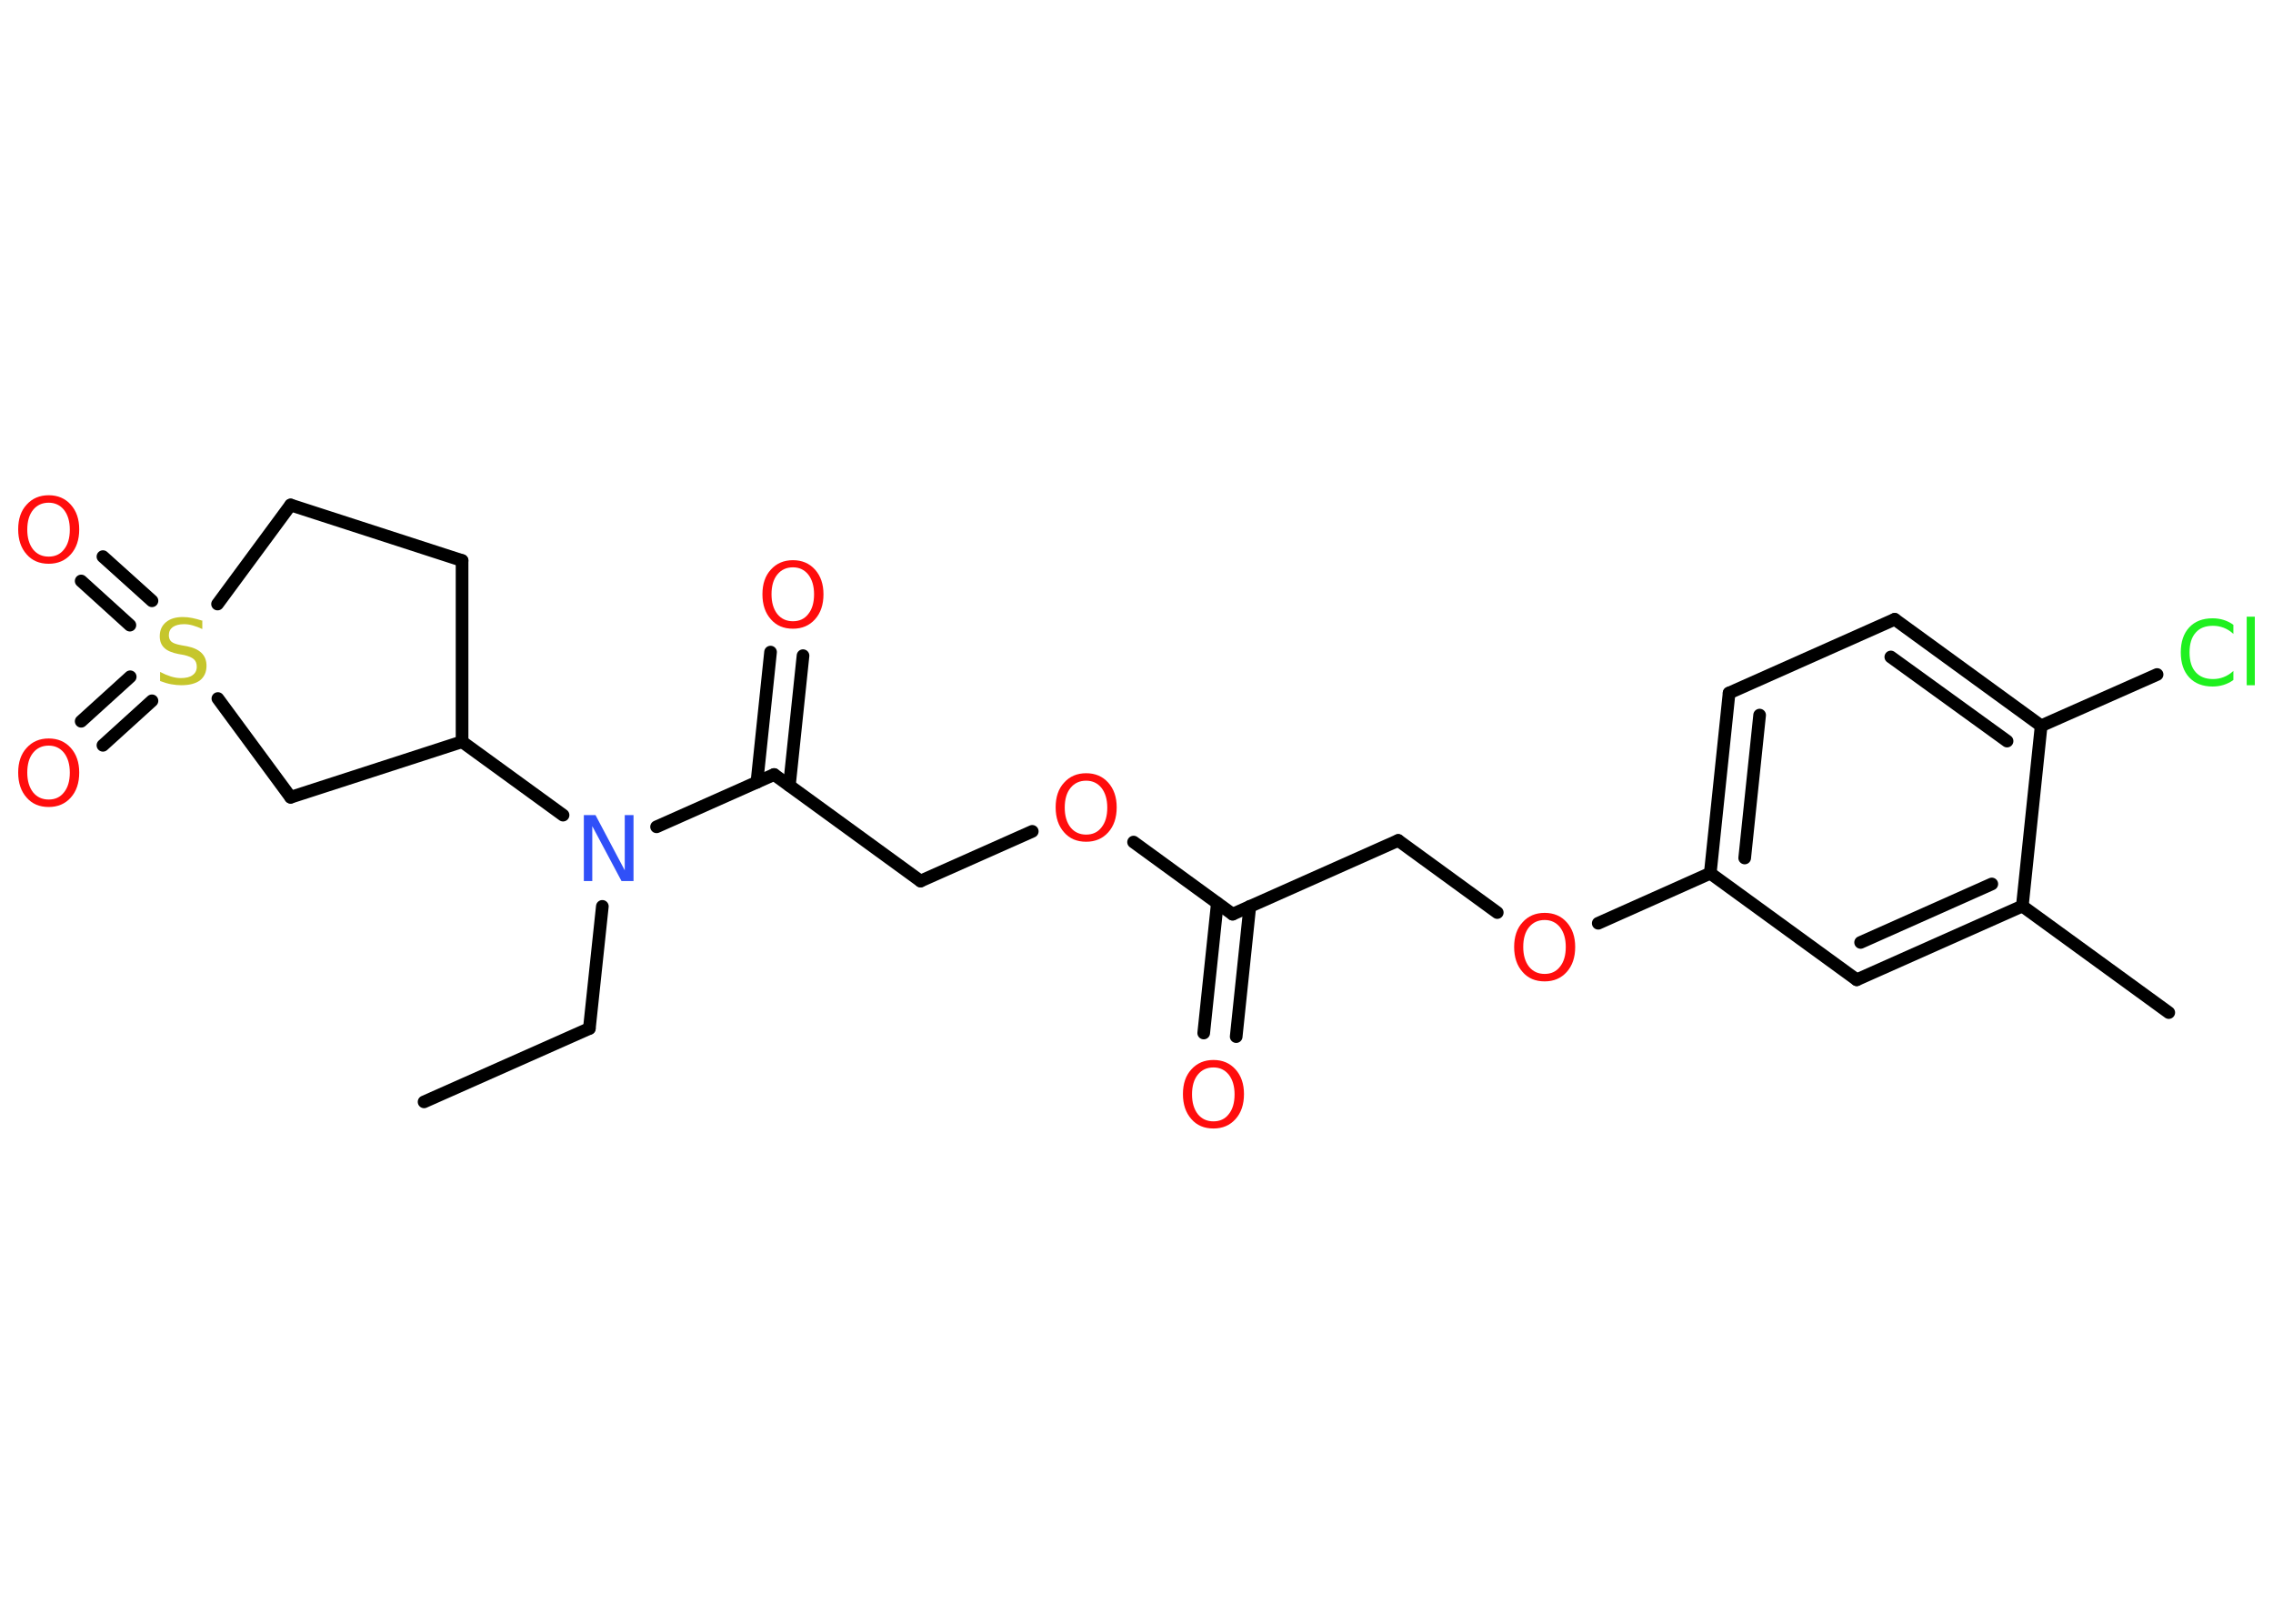 <?xml version='1.0' encoding='UTF-8'?>
<!DOCTYPE svg PUBLIC "-//W3C//DTD SVG 1.1//EN" "http://www.w3.org/Graphics/SVG/1.1/DTD/svg11.dtd">
<svg version='1.2' xmlns='http://www.w3.org/2000/svg' xmlns:xlink='http://www.w3.org/1999/xlink' width='70.0mm' height='50.0mm' viewBox='0 0 70.0 50.0'>
  <desc>Generated by the Chemistry Development Kit (http://github.com/cdk)</desc>
  <g stroke-linecap='round' stroke-linejoin='round' stroke='#000000' stroke-width='.39' fill='#FF0D0D'>
    <rect x='.0' y='.0' width='70.0' height='50.0' fill='#FFFFFF' stroke='none'/>
    <g id='mol1' class='mol'>
      <line id='mol1bnd1' class='bond' x1='13.06' y1='33.93' x2='18.15' y2='31.67'/>
      <line id='mol1bnd2' class='bond' x1='18.15' y1='31.67' x2='18.55' y2='27.91'/>
      <line id='mol1bnd3' class='bond' x1='20.22' y1='25.46' x2='23.84' y2='23.85'/>
      <g id='mol1bnd4' class='bond'>
        <line x1='23.31' y1='24.09' x2='23.73' y2='20.08'/>
        <line x1='24.31' y1='24.19' x2='24.73' y2='20.19'/>
      </g>
      <line id='mol1bnd5' class='bond' x1='23.84' y1='23.85' x2='28.35' y2='27.13'/>
      <line id='mol1bnd6' class='bond' x1='28.35' y1='27.13' x2='31.79' y2='25.6'/>
      <line id='mol1bnd7' class='bond' x1='34.91' y1='25.93' x2='37.96' y2='28.15'/>
      <g id='mol1bnd8' class='bond'>
        <line x1='38.49' y1='27.91' x2='38.07' y2='31.92'/>
        <line x1='37.49' y1='27.81' x2='37.07' y2='31.81'/>
      </g>
      <line id='mol1bnd9' class='bond' x1='37.96' y1='28.15' x2='43.06' y2='25.88'/>
      <line id='mol1bnd10' class='bond' x1='43.06' y1='25.88' x2='46.11' y2='28.1'/>
      <line id='mol1bnd11' class='bond' x1='49.22' y1='28.43' x2='52.67' y2='26.89'/>
      <g id='mol1bnd12' class='bond'>
        <line x1='53.25' y1='21.34' x2='52.67' y2='26.89'/>
        <line x1='54.19' y1='22.02' x2='53.73' y2='26.42'/>
      </g>
      <line id='mol1bnd13' class='bond' x1='53.25' y1='21.34' x2='58.35' y2='19.07'/>
      <g id='mol1bnd14' class='bond'>
        <line x1='62.86' y1='22.35' x2='58.35' y2='19.07'/>
        <line x1='61.81' y1='22.82' x2='58.23' y2='20.23'/>
      </g>
      <line id='mol1bnd15' class='bond' x1='62.86' y1='22.35' x2='66.43' y2='20.77'/>
      <line id='mol1bnd16' class='bond' x1='62.86' y1='22.35' x2='62.28' y2='27.9'/>
      <line id='mol1bnd17' class='bond' x1='62.28' y1='27.9' x2='66.79' y2='31.18'/>
      <g id='mol1bnd18' class='bond'>
        <line x1='57.18' y1='30.17' x2='62.28' y2='27.9'/>
        <line x1='57.3' y1='29.02' x2='61.34' y2='27.22'/>
      </g>
      <line id='mol1bnd19' class='bond' x1='52.67' y1='26.89' x2='57.18' y2='30.17'/>
      <line id='mol1bnd20' class='bond' x1='17.34' y1='25.1' x2='14.23' y2='22.84'/>
      <line id='mol1bnd21' class='bond' x1='14.23' y1='22.84' x2='14.23' y2='17.26'/>
      <line id='mol1bnd22' class='bond' x1='14.23' y1='17.26' x2='8.95' y2='15.55'/>
      <line id='mol1bnd23' class='bond' x1='8.95' y1='15.55' x2='6.7' y2='18.6'/>
      <g id='mol1bnd24' class='bond'>
        <line x1='4.0' y1='19.25' x2='2.5' y2='17.89'/>
        <line x1='4.68' y1='18.5' x2='3.17' y2='17.14'/>
      </g>
      <g id='mol1bnd25' class='bond'>
        <line x1='4.68' y1='21.58' x2='3.17' y2='22.95'/>
        <line x1='4.01' y1='20.84' x2='2.5' y2='22.21'/>
      </g>
      <line id='mol1bnd26' class='bond' x1='6.71' y1='21.51' x2='8.95' y2='24.55'/>
      <line id='mol1bnd27' class='bond' x1='14.23' y1='22.84' x2='8.95' y2='24.55'/>
      <path id='mol1atm3' class='atom' d='M17.97 25.1h.37l.9 1.7v-1.7h.27v2.03h-.37l-.9 -1.69v1.69h-.26v-2.03z' stroke='none' fill='#3050F8'/>
      <path id='mol1atm5' class='atom' d='M24.42 17.47q-.3 .0 -.48 .22q-.18 .22 -.18 .61q.0 .38 .18 .61q.18 .22 .48 .22q.3 .0 .47 -.22q.18 -.22 .18 -.61q.0 -.38 -.18 -.61q-.18 -.22 -.47 -.22zM24.42 17.25q.42 .0 .68 .29q.26 .29 .26 .76q.0 .48 -.26 .77q-.26 .29 -.68 .29q-.43 .0 -.68 -.29q-.26 -.29 -.26 -.77q.0 -.48 .26 -.76q.26 -.29 .68 -.29z' stroke='none'/>
      <path id='mol1atm7' class='atom' d='M33.45 24.04q-.3 .0 -.48 .22q-.18 .22 -.18 .61q.0 .38 .18 .61q.18 .22 .48 .22q.3 .0 .47 -.22q.18 -.22 .18 -.61q.0 -.38 -.18 -.61q-.18 -.22 -.47 -.22zM33.45 23.81q.42 .0 .68 .29q.26 .29 .26 .76q.0 .48 -.26 .77q-.26 .29 -.68 .29q-.43 .0 -.68 -.29q-.26 -.29 -.26 -.77q.0 -.48 .26 -.76q.26 -.29 .68 -.29z' stroke='none'/>
      <path id='mol1atm9' class='atom' d='M37.37 32.87q-.3 .0 -.48 .22q-.18 .22 -.18 .61q.0 .38 .18 .61q.18 .22 .48 .22q.3 .0 .47 -.22q.18 -.22 .18 -.61q.0 -.38 -.18 -.61q-.18 -.22 -.47 -.22zM37.37 32.64q.42 .0 .68 .29q.26 .29 .26 .76q.0 .48 -.26 .77q-.26 .29 -.68 .29q-.43 .0 -.68 -.29q-.26 -.29 -.26 -.77q.0 -.48 .26 -.76q.26 -.29 .68 -.29z' stroke='none'/>
      <path id='mol1atm11' class='atom' d='M47.57 28.33q-.3 .0 -.48 .22q-.18 .22 -.18 .61q.0 .38 .18 .61q.18 .22 .48 .22q.3 .0 .47 -.22q.18 -.22 .18 -.61q.0 -.38 -.18 -.61q-.18 -.22 -.47 -.22zM47.57 28.11q.42 .0 .68 .29q.26 .29 .26 .76q.0 .48 -.26 .77q-.26 .29 -.68 .29q-.43 .0 -.68 -.29q-.26 -.29 -.26 -.77q.0 -.48 .26 -.76q.26 -.29 .68 -.29z' stroke='none'/>
      <path id='mol1atm16' class='atom' d='M68.78 19.23v.29q-.14 -.13 -.3 -.19q-.16 -.06 -.33 -.06q-.35 .0 -.53 .21q-.19 .21 -.19 .61q.0 .4 .19 .61q.19 .21 .53 .21q.18 .0 .33 -.06q.16 -.06 .3 -.19v.28q-.14 .1 -.3 .15q-.16 .05 -.34 .05q-.46 .0 -.72 -.28q-.26 -.28 -.26 -.77q.0 -.49 .26 -.77q.26 -.28 .72 -.28q.18 .0 .34 .05q.16 .05 .3 .15zM69.19 18.99h.25v2.11h-.25v-2.11z' stroke='none' fill='#1FF01F'/>
      <path id='mol1atm23' class='atom' d='M6.23 19.1v.27q-.15 -.07 -.29 -.11q-.14 -.04 -.27 -.04q-.22 .0 -.35 .09q-.12 .09 -.12 .25q.0 .13 .08 .2q.08 .07 .31 .11l.17 .03q.3 .06 .45 .21q.15 .15 .15 .39q.0 .29 -.2 .45q-.2 .15 -.58 .15q-.14 .0 -.31 -.03q-.16 -.03 -.34 -.1v-.28q.17 .09 .33 .14q.16 .05 .31 .05q.24 .0 .36 -.09q.13 -.09 .13 -.26q.0 -.15 -.09 -.23q-.09 -.08 -.3 -.13l-.17 -.03q-.31 -.06 -.44 -.19q-.14 -.13 -.14 -.36q.0 -.27 .19 -.43q.19 -.16 .52 -.16q.14 .0 .29 .03q.15 .03 .3 .08z' stroke='none' fill='#C6C62C'/>
      <path id='mol1atm24' class='atom' d='M1.5 15.48q-.3 .0 -.48 .22q-.18 .22 -.18 .61q.0 .38 .18 .61q.18 .22 .48 .22q.3 .0 .47 -.22q.18 -.22 .18 -.61q.0 -.38 -.18 -.61q-.18 -.22 -.47 -.22zM1.5 15.25q.42 .0 .68 .29q.26 .29 .26 .76q.0 .48 -.26 .77q-.26 .29 -.68 .29q-.43 .0 -.68 -.29q-.26 -.29 -.26 -.77q.0 -.48 .26 -.76q.26 -.29 .68 -.29z' stroke='none'/>
      <path id='mol1atm25' class='atom' d='M1.5 22.96q-.3 .0 -.48 .22q-.18 .22 -.18 .61q.0 .38 .18 .61q.18 .22 .48 .22q.3 .0 .47 -.22q.18 -.22 .18 -.61q.0 -.38 -.18 -.61q-.18 -.22 -.47 -.22zM1.5 22.74q.42 .0 .68 .29q.26 .29 .26 .76q.0 .48 -.26 .77q-.26 .29 -.68 .29q-.43 .0 -.68 -.29q-.26 -.29 -.26 -.77q.0 -.48 .26 -.76q.26 -.29 .68 -.29z' stroke='none'/>
    </g>
  </g>
</svg>
